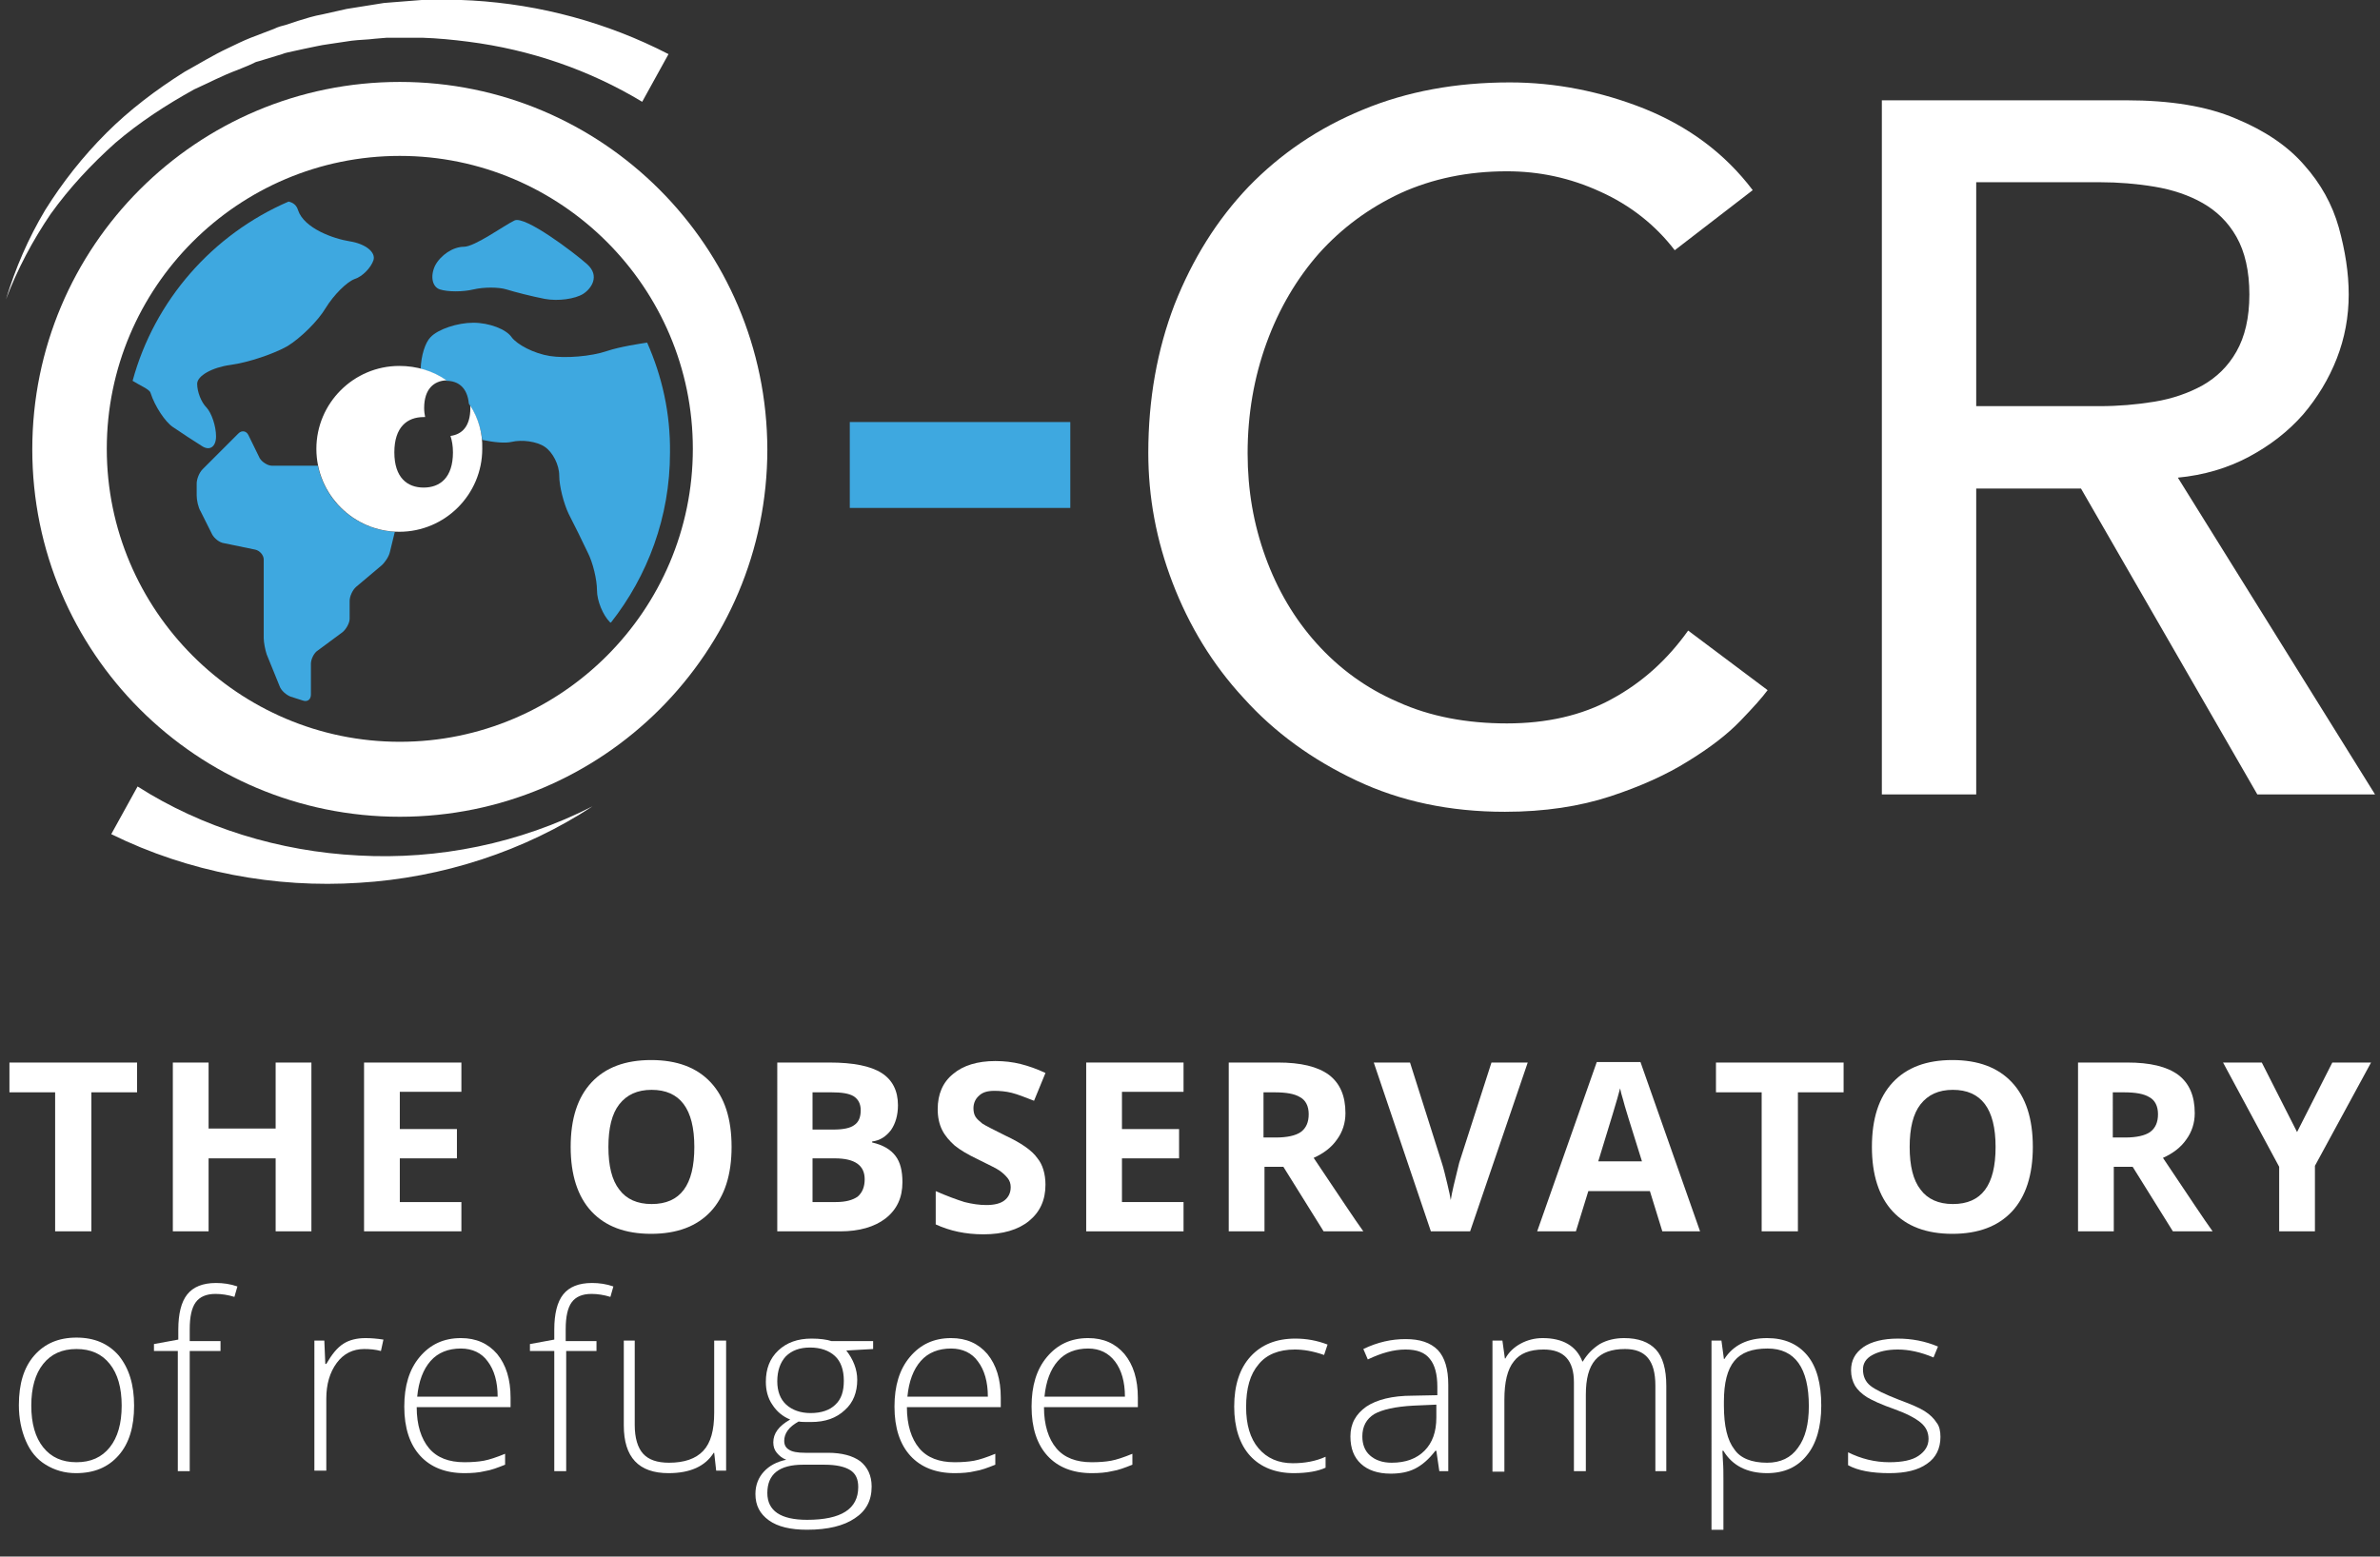 <?xml version="1.0" encoding="utf-8"?>
<!-- Generator: Adobe Illustrator 25.4.1, SVG Export Plug-In . SVG Version: 6.00 Build 0)  -->
<svg version="1.1" id="Calque_1" xmlns="http://www.w3.org/2000/svg" xmlns:xlink="http://www.w3.org/1999/xlink" x="0px" y="0px"
	 viewBox="0 0 479.2 313.5" style="enable-background:new 0 0 479.2 313.5;" xml:space="preserve">
<rect x="0" y="0" width="479.2" height="313.5" fill="#333333" stroke="none"/>
<style type="text/css">
	.st0{fill:#FFFFFF;}
	.st1{fill:#3EA8E0;}
	.st2{fill:none;}
</style>
<g>
	<g>
		<g>
			<path class="st0" d="M337.2,50.4c-3.9-5.1-9-9.1-15-11.8c-6.1-2.8-12.3-4.1-18.8-4.1c-7.9,0-15,1.5-21.4,4.4
				c-6.4,3-11.8,7-16.4,12.1c-4.5,5.1-8.1,11.2-10.6,18.1s-3.8,14.3-3.8,22.2c0,7.4,1.2,14.3,3.6,20.9s5.8,12.4,10.3,17.4
				s9.9,9,16.4,11.8c6.4,2.9,13.8,4.3,21.9,4.3c8,0,15.1-1.6,21.1-4.9c6.1-3.3,11.2-7.9,15.4-13.8l16,12c-1.1,1.5-2.9,3.5-5.5,6.2
				s-6.1,5.4-10.5,8.1c-4.3,2.7-9.6,5.1-15.7,7.1s-13.2,3.1-21.2,3.1c-11.1,0-21-2.1-29.9-6.3s-16.5-9.7-22.7-16.6
				c-6.3-6.8-11-14.6-14.3-23.2s-4.9-17.3-4.9-26.2c0-10.8,1.8-20.8,5.3-29.9c3.6-9.1,8.5-17,14.9-23.7c6.4-6.6,14-11.8,23-15.5
				c8.9-3.7,18.8-5.5,29.6-5.5c9.2,0,18.3,1.8,27.1,5.3c8.9,3.6,16.2,9,21.8,16.4L337.2,50.4z"/>
		</g>
	</g>
	<g>
		<g>
			<path class="st0" d="M378.9,20.2h49.2c8.9,0,16.3,1.2,22.1,3.7c5.8,2.4,10.4,5.5,13.7,9.3c3.4,3.8,5.7,8,7,12.6
				c1.3,4.7,2,9.2,2,13.5c0,4.5-0.8,8.8-2.4,12.9s-3.9,7.9-6.8,11.3c-3,3.4-6.6,6.2-10.9,8.5s-9.1,3.7-14.3,4.2l39.7,63.8h-23.7
				L419,98.4h-21.1V160h-19V20.2z M397.9,81.8h24.9c3.7,0,7.3-0.3,11-0.9c3.6-0.6,6.8-1.7,9.7-3.3c2.8-1.6,5.1-3.8,6.8-6.8
				c1.7-3,2.6-6.8,2.6-11.5s-0.9-8.6-2.6-11.6s-4-5.2-6.8-6.8s-6.1-2.7-9.7-3.3s-7.3-0.9-11-0.9h-24.9V81.8z"/>
		</g>
	</g>
	<g>
		<g>
			<rect x="171.1" y="85" class="st1" width="44.4" height="17.3"/>
		</g>
	</g>
	<g>
		<g>
			<path class="st1" d="M118.2,53.2c2.7,2.4,0.8,5-0.8,6s-5,1.5-7.7,1c-2.6-0.5-6.1-1.4-7.7-1.9s-4.6-0.5-6.7,0s-5.1,0.5-6.7,0
				s-2-2.7-1-4.8c1.1-2.1,3.6-3.8,5.8-3.8s8.1-4.3,10.2-5.3S115.5,50.8,118.2,53.2z"/>
		</g>
	</g>
	<g>
		<path class="st2" d="M158.3,90.1"/>
	</g>
	<g>
		<path class="st0" d="M1.2,60.3C3.1,54,5.7,48,9.1,42.3c3.5-5.6,7.6-10.8,12.3-15.5s10-8.7,15.7-12.3c2.9-1.6,5.8-3.4,8.8-4.8
			l2.3-1.1l1.1-0.5c0.4-0.2,0.8-0.3,1.2-0.5l4.7-1.8C56,5.4,56.8,5.2,57.6,5L60,4.2c1.6-0.5,3.2-1,4.9-1.3l4.9-1.1
			c1.7-0.3,3.3-0.5,5-0.8l2.5-0.4c0.8-0.1,1.7-0.1,2.5-0.2L84.9,0c3.4-0.1,6.8-0.1,10.2,0.1c13.6,0.8,27.1,4.4,39.5,10.8l-5.3,9.6
			c-10.6-6.4-22.5-10.5-35-12.1C91.2,8,88.1,7.7,85,7.6h-4.7c-0.8,0-1.6,0-2.4,0l-2.4,0.2C74,8,72.4,8,70.8,8.2l-4.7,0.7
			c-1.6,0.2-3.1,0.6-4.7,0.9l-2.3,0.5c-0.8,0.2-1.6,0.3-2.3,0.6l-4.6,1.4c-0.4,0.1-0.8,0.2-1.1,0.4L50,13.2l-2.2,0.9
			c-3,1.1-5.8,2.6-8.7,3.9c-5.6,3.1-11,6.6-15.9,10.8c-4.8,4.3-9.2,9-13,14.3C6.6,48.4,3.5,54.2,1.2,60.3z"/>
	</g>
	<g>
		<path class="st0" d="M119.3,162.4c-13.7,9-30.2,14.4-47,15.4c-16.8,1.1-34.3-2.1-49.9-9.8l5.3-9.6c13,8.3,28.6,13.1,44.5,13.9
			C88.2,173.2,104.6,169.9,119.3,162.4z"/>
	</g>
	<g>
		<path class="st0" d="M80.5,31.4c32.5,0,59,26.5,59,59s-26.5,59-59,59s-59-26.5-59-59S47.9,31.4,80.5,31.4 M80.5,16.5
			c-40.9,0-74,33.1-74,74s33.1,74,74,74s74-33.1,74-74C154.4,49.6,121.3,16.5,80.5,16.5L80.5,16.5z"/>
	</g>
	<g>
		<path class="st1" d="M26.7,76.7c1.4,0.9,3.4,1.7,3.6,2.4c0.9,2.8,3,5.9,4.5,6.9c1.6,1.1,4.2,2.8,5.8,3.8c1.6,1.1,2.9,0.2,2.9-1.9
			s-0.9-4.7-1.9-5.8c-1.1-1.1-1.9-3.2-1.9-4.8c0-1.6,3-3.3,6.7-3.8s8.9-2.3,11.5-3.8c2.6-1.6,6.1-5,7.7-7.7c1.6-2.6,4.2-5.2,5.8-5.8
			c1.6-0.5,3.3-2.3,3.8-3.8c0.5-1.6-1.6-3.3-4.8-3.8S61.2,46,60,42.3c-0.3-1-1-1.5-1.9-1.7C42.8,47.2,31.1,60.5,26.7,76.7z"/>
	</g>
	<path class="st1" d="M130.3,69c-1.3,0.2-5.4,0.8-8.1,1.7c-3.2,1.1-8.4,1.5-11.5,1c-3.2-0.5-6.6-2.3-7.7-3.8
		c-1.1-1.6-4.5-2.9-7.7-2.9s-7.1,1.3-8.6,2.9c-1.1,1.1-1.9,3.7-2,6.4c1.9,0.5,3.7,1.3,5.2,2.4c2.3,0,4.2,1.3,4.5,4.6
		c1.4,2.1,2.4,4.6,2.7,7.3c2.4,0.5,4.6,0.7,5.9,0.4c2.1-0.5,5.1-0.1,6.7,1s2.9,3.6,2.9,5.8c0,2.1,0.9,5.6,1.9,7.7
		c1.1,2.1,2.8,5.6,3.8,7.7c1.1,2.1,1.9,5.6,1.9,7.7s1.2,5,2.6,6.4c0,0,0.1,0.1,0.2,0.1c7.4-9.4,11.9-21.3,11.9-34.2
		C135,83.2,133.3,75.8,130.3,69z"/>
	<path class="st1" d="M64,93.8h-9.2c-0.9,0-2-0.7-2.5-1.5L50,87.6c-0.4-0.8-1.3-1-2-0.3l-3.4,3.4c-0.7,0.7-1.7,1.7-2.4,2.4l-1.4,1.4
		c-0.7,0.7-1.2,2-1.2,2.9v2.4c0,0.9,0.3,2.4,0.8,3.2l2.3,4.6c0.4,0.8,1.5,1.7,2.4,1.8l6.3,1.3c0.9,0.2,1.7,1.1,1.7,2v15.8
		c0,0.9,0.3,2.4,0.6,3.3l2.6,6.4c0.3,0.9,1.4,1.8,2.2,2.1l2.5,0.8c0.9,0.3,1.6-0.2,1.6-1.2v-6.2c0-0.9,0.6-2.2,1.4-2.7l5-3.7
		c0.7-0.6,1.4-1.8,1.4-2.7V121c0-0.9,0.6-2.2,1.3-2.8l5.1-4.3c0.7-0.6,1.5-1.8,1.7-2.7l1-4.1C71.8,106.7,65.5,101.1,64,93.8z"/>
	<path class="st0" d="M94.7,81.7c0,0.2,0,0.4,0,0.5c0,3.7-1.7,5.3-4,5.6c0.3,0.9,0.5,2,0.5,3.3c0,5.1-2.6,7.1-5.9,7.1
		s-5.9-2-5.9-7.1S82,84,85.3,84c0.1,0,0.2,0,0.3,0c-0.1-0.5-0.2-1.1-0.2-1.8c0-3.9,2-5.5,4.5-5.6c-2.7-1.9-6-2.9-9.5-2.9
		c-9.2,0-16.7,7.5-16.7,16.7s7.5,16.7,16.7,16.7s16.7-7.5,16.7-16.7C97.2,87.2,96.3,84.2,94.7,81.7z"/>
</g>
<g>
	<path class="st0" d="M18.3,248h-7.2v-28H1.9v-6h25.7v6h-9.2V248z"/>
	<path class="st0" d="M62.7,248h-7.2v-14.7H42V248h-7.2v-34H42v13.3h13.5V214h7.2V248z"/>
	<path class="st0" d="M92.9,248H73.3v-34h19.6v5.9H80.5v7.5H92v5.9H80.5v8.8h12.4V248z"/>
	<path class="st0" d="M147.3,231c0,5.6-1.4,10-4.2,13c-2.8,3-6.8,4.5-12,4.5c-5.2,0-9.2-1.5-12-4.5c-2.8-3-4.2-7.4-4.2-13
		c0-5.7,1.4-10,4.2-13c2.8-3,6.8-4.5,12-4.5c5.2,0,9.2,1.5,12,4.5C145.9,221,147.3,225.3,147.3,231z M122.5,231
		c0,3.8,0.7,6.7,2.2,8.6c1.4,1.9,3.6,2.9,6.5,2.9c5.8,0,8.6-3.8,8.6-11.5c0-7.7-2.9-11.5-8.6-11.5c-2.9,0-5,1-6.5,2.9
		C123.2,224.3,122.5,227.2,122.5,231z"/>
	<path class="st0" d="M156.4,214H167c4.8,0,8.3,0.7,10.5,2.1c2.2,1.4,3.3,3.6,3.3,6.5c0,2-0.5,3.7-1.4,5c-1,1.3-2.2,2.1-3.8,2.3v0.2
		c2.2,0.5,3.7,1.4,4.7,2.7c1,1.3,1.4,3.1,1.4,5.3c0,3.1-1.1,5.5-3.4,7.3c-2.2,1.7-5.3,2.6-9.1,2.6h-12.7V214z M163.6,227.5h4.2
		c2,0,3.4-0.3,4.2-0.9c0.9-0.6,1.3-1.6,1.3-3c0-1.3-0.5-2.2-1.4-2.8c-1-0.6-2.5-0.8-4.5-0.8h-3.8V227.5z M163.6,233.2v8.9h4.7
		c2,0,3.4-0.4,4.4-1.1c0.9-0.8,1.4-1.9,1.4-3.5c0-2.8-2-4.2-6-4.2H163.6z"/>
	<path class="st0" d="M210.5,238.6c0,3.1-1.1,5.5-3.3,7.3c-2.2,1.8-5.3,2.7-9.2,2.7c-3.6,0-6.8-0.7-9.6-2v-6.7
		c2.3,1,4.2,1.7,5.8,2.2c1.6,0.4,3,0.6,4.4,0.6c1.6,0,2.8-0.3,3.6-0.9c0.8-0.6,1.3-1.5,1.3-2.7c0-0.7-0.2-1.3-0.6-1.8
		c-0.4-0.5-0.9-1-1.6-1.5c-0.7-0.5-2.2-1.2-4.4-2.3c-2.1-1-3.6-1.9-4.7-2.8c-1-0.9-1.9-1.9-2.5-3.1c-0.6-1.2-0.9-2.6-0.9-4.2
		c0-3,1-5.4,3.1-7.1c2-1.7,4.9-2.6,8.5-2.6c1.8,0,3.5,0.2,5.1,0.6c1.6,0.4,3.3,1,5,1.8l-2.3,5.6c-1.8-0.7-3.3-1.3-4.5-1.6
		c-1.2-0.3-2.4-0.4-3.5-0.4c-1.4,0-2.4,0.3-3.1,1c-0.7,0.6-1.1,1.5-1.1,2.5c0,0.6,0.1,1.2,0.4,1.7c0.3,0.5,0.8,0.9,1.4,1.4
		c0.6,0.4,2.2,1.2,4.6,2.4c3.2,1.5,5.4,3,6.5,4.6C209.9,234.5,210.5,236.4,210.5,238.6z"/>
	<path class="st0" d="M238.3,248h-19.6v-34h19.6v5.9h-12.4v7.5h11.5v5.9h-11.5v8.8h12.4V248z"/>
	<path class="st0" d="M254.6,235v13h-7.2v-34h9.9c4.6,0,8,0.8,10.3,2.5c2.2,1.7,3.3,4.2,3.3,7.7c0,2-0.6,3.8-1.7,5.3
		c-1.1,1.6-2.7,2.8-4.7,3.7c5.1,7.6,8.4,12.6,10,14.8h-8l-8.1-13H254.6z M254.6,229.1h2.3c2.3,0,4-0.4,5-1.1c1.1-0.8,1.6-2,1.6-3.6
		c0-1.6-0.6-2.8-1.7-3.4c-1.1-0.7-2.8-1-5.2-1h-2.2V229.1z"/>
	<path class="st0" d="M300.3,214h7.3L296,248h-7.9l-11.5-34h7.3l6.4,20.2c0.4,1.2,0.7,2.6,1.1,4.2c0.4,1.6,0.6,2.7,0.7,3.3
		c0.2-1.4,0.8-3.9,1.7-7.5L300.3,214z"/>
	<path class="st0" d="M334.7,248l-2.5-8.1h-12.4l-2.5,8.1h-7.8l12-34.1h8.8l12,34.1H334.7z M330.6,233.9c-2.3-7.3-3.6-11.5-3.8-12.4
		c-0.3-1-0.5-1.7-0.6-2.3c-0.5,2-2,6.9-4.4,14.7H330.6z"/>
	<path class="st0" d="M361.9,248h-7.2v-28h-9.2v-6h25.7v6h-9.2V248z"/>
	<path class="st0" d="M409.3,231c0,5.6-1.4,10-4.2,13c-2.8,3-6.8,4.5-12,4.5s-9.2-1.5-12-4.5c-2.8-3-4.2-7.4-4.2-13
		c0-5.7,1.4-10,4.2-13c2.8-3,6.8-4.5,12-4.5c5.2,0,9.2,1.5,12,4.5C407.9,221,409.3,225.3,409.3,231z M384.5,231
		c0,3.8,0.7,6.7,2.2,8.6c1.4,1.9,3.6,2.9,6.5,2.9c5.8,0,8.6-3.8,8.6-11.5c0-7.7-2.9-11.5-8.6-11.5c-2.9,0-5,1-6.5,2.9
		C385.2,224.3,384.5,227.2,384.5,231z"/>
	<path class="st0" d="M425.6,235v13h-7.2v-34h9.9c4.6,0,8,0.8,10.3,2.5c2.2,1.7,3.3,4.2,3.3,7.7c0,2-0.6,3.8-1.7,5.3
		c-1.1,1.6-2.7,2.8-4.7,3.7c5.1,7.6,8.4,12.6,10,14.8h-8l-8.1-13H425.6z M425.6,229.1h2.3c2.3,0,4-0.4,5-1.1c1.1-0.8,1.6-2,1.6-3.6
		c0-1.6-0.6-2.8-1.7-3.4c-1.1-0.7-2.8-1-5.2-1h-2.2V229.1z"/>
	<path class="st0" d="M462.5,228l7.1-14h7.8l-11.3,20.8V248h-7.2v-13l-11.3-21h7.8L462.5,228z"/>
	<path class="st0" d="M27,283.1c0,4.3-1,7.6-3.1,10c-2.1,2.4-4.9,3.6-8.6,3.6c-2.3,0-4.3-0.6-6.1-1.7c-1.8-1.1-3.1-2.7-4-4.8
		c-0.9-2.1-1.4-4.5-1.4-7.2c0-4.3,1-7.6,3.1-10c2.1-2.4,4.9-3.6,8.5-3.6c3.6,0,6.4,1.2,8.5,3.6C26,275.6,27,278.9,27,283.1z
		 M6.3,283.1c0,3.6,0.8,6.4,2.4,8.4s3.8,3,6.7,3s5.1-1,6.7-3c1.6-2,2.4-4.8,2.4-8.4c0-3.6-0.8-6.4-2.4-8.4c-1.6-2-3.8-3-6.7-3
		s-5.1,1-6.7,3C7.1,276.7,6.3,279.5,6.3,283.1z"/>
	<path class="st0" d="M44.4,272.1h-6.2v24.2h-2.4v-24.2H31v-1.4l4.9-0.9v-2c0-3.2,0.6-5.6,1.8-7.1c1.2-1.5,3.1-2.3,5.8-2.3
		c1.4,0,2.9,0.2,4.3,0.7l-0.6,2.1c-1.3-0.4-2.6-0.6-3.8-0.6c-1.9,0-3.2,0.6-4,1.7c-0.8,1.1-1.2,2.9-1.2,5.4v2.4h6.2V272.1z"/>
	<path class="st0" d="M73.6,269.5c1.1,0,2.3,0.1,3.6,0.3l-0.5,2.3c-1.1-0.3-2.2-0.4-3.4-0.4c-2.2,0-4.1,0.9-5.5,2.8
		c-1.4,1.9-2.1,4.3-2.1,7.2v14.5h-2.4V270h2l0.2,4.7h0.2c1.1-1.9,2.2-3.3,3.5-4.1C70.3,269.9,71.8,269.5,73.6,269.5z"/>
	<path class="st0" d="M93.5,296.7c-3.8,0-6.8-1.2-8.9-3.5c-2.1-2.3-3.2-5.6-3.2-9.9c0-4.2,1-7.5,3.1-10c2.1-2.5,4.8-3.8,8.3-3.8
		c3.1,0,5.5,1.1,7.3,3.2c1.8,2.2,2.7,5.1,2.7,8.8v1.9H83.9c0,3.6,0.9,6.4,2.5,8.3c1.6,1.9,4,2.8,7.1,2.8c1.5,0,2.8-0.1,3.9-0.3
		c1.1-0.2,2.6-0.7,4.3-1.4v2.2c-1.5,0.6-2.8,1.1-4.1,1.3C96.4,296.6,95,296.7,93.5,296.7z M92.8,271.6c-2.5,0-4.6,0.8-6.1,2.5
		c-1.5,1.7-2.4,4.1-2.7,7.2h16.2c0-3-0.7-5.4-2-7.1C97,272.5,95.1,271.6,92.8,271.6z"/>
	<path class="st0" d="M120.2,272.1H114v24.2h-2.4v-24.2h-4.9v-1.4l4.9-0.9v-2c0-3.2,0.6-5.6,1.8-7.1c1.2-1.5,3.1-2.3,5.8-2.3
		c1.4,0,2.9,0.2,4.3,0.7l-0.6,2.1c-1.3-0.4-2.6-0.6-3.8-0.6c-1.9,0-3.2,0.6-4,1.7c-0.8,1.1-1.2,2.9-1.2,5.4v2.4h6.2V272.1z"/>
	<path class="st0" d="M127.8,270v17c0,2.6,0.6,4.6,1.7,5.8c1.1,1.2,2.8,1.8,5.2,1.8c3.1,0,5.4-0.8,6.9-2.4c1.5-1.6,2.2-4.1,2.2-7.7
		V270h2.4v26.2h-2l-0.4-3.6h-0.1c-1.7,2.7-4.7,4.1-9.1,4.1c-6,0-9-3.2-9-9.6V270H127.8z"/>
	<path class="st0" d="M175.8,270v1.7l-5.4,0.3c1.4,1.8,2.2,3.8,2.2,5.9c0,2.5-0.8,4.6-2.5,6.1c-1.7,1.6-3.9,2.4-6.8,2.4
		c-1.2,0-2,0-2.5-0.1c-0.9,0.5-1.7,1.1-2.2,1.8c-0.5,0.7-0.7,1.4-0.7,2.1c0,0.8,0.3,1.4,1,1.8c0.6,0.4,1.7,0.6,3.2,0.6h4.6
		c2.8,0,5,0.6,6.5,1.7c1.5,1.2,2.3,2.9,2.3,5.1c0,2.8-1.1,4.9-3.4,6.4c-2.2,1.5-5.4,2.3-9.6,2.3c-3.3,0-5.9-0.6-7.7-1.9
		c-1.8-1.3-2.7-3-2.7-5.3c0-1.8,0.6-3.3,1.7-4.5c1.1-1.2,2.6-2,4.5-2.4c-0.8-0.3-1.4-0.8-1.9-1.4c-0.5-0.6-0.7-1.3-0.7-2.1
		c0-1.8,1.1-3.3,3.4-4.6c-1.5-0.6-2.7-1.6-3.6-3c-0.9-1.3-1.3-2.9-1.3-4.6c0-2.6,0.8-4.7,2.5-6.3c1.7-1.6,3.9-2.4,6.7-2.4
		c1.7,0,3.1,0.2,4,0.5H175.8z M154.5,300.7c0,3.6,2.7,5.4,8,5.4c6.9,0,10.3-2.2,10.3-6.6c0-1.6-0.5-2.7-1.6-3.4
		c-1.1-0.7-2.8-1.1-5.2-1.1h-4.3C156.9,295,154.5,296.9,154.5,300.7z M156.5,278.2c0,2,0.6,3.6,1.8,4.7c1.2,1.1,2.9,1.7,4.9,1.7
		c2.2,0,3.9-0.6,5-1.7c1.2-1.1,1.7-2.7,1.7-4.8c0-2.2-0.6-3.9-1.8-5c-1.2-1.1-2.9-1.7-5-1.7c-2.1,0-3.7,0.6-4.9,1.8
		C157.1,274.4,156.5,276.1,156.5,278.2z"/>
	<path class="st0" d="M192.2,296.7c-3.8,0-6.8-1.2-8.9-3.5c-2.1-2.3-3.2-5.6-3.2-9.9c0-4.2,1-7.5,3.1-10c2.1-2.5,4.8-3.8,8.3-3.8
		c3.1,0,5.5,1.1,7.3,3.2c1.8,2.2,2.7,5.1,2.7,8.8v1.9h-18.9c0,3.6,0.9,6.4,2.5,8.3c1.6,1.9,4,2.8,7.1,2.8c1.5,0,2.8-0.1,3.9-0.3
		c1.1-0.2,2.6-0.7,4.3-1.4v2.2c-1.5,0.6-2.8,1.1-4.1,1.3C195.1,296.6,193.7,296.7,192.2,296.7z M191.5,271.6c-2.5,0-4.6,0.8-6.1,2.5
		c-1.5,1.7-2.4,4.1-2.7,7.2h16.2c0-3-0.7-5.4-2-7.1C195.7,272.5,193.8,271.6,191.5,271.6z"/>
	<path class="st0" d="M219.8,296.7c-3.8,0-6.8-1.2-8.9-3.5c-2.1-2.3-3.2-5.6-3.2-9.9c0-4.2,1-7.5,3.1-10c2.1-2.5,4.8-3.8,8.3-3.8
		c3.1,0,5.5,1.1,7.3,3.2c1.8,2.2,2.7,5.1,2.7,8.8v1.9h-18.9c0,3.6,0.9,6.4,2.5,8.3c1.6,1.9,4,2.8,7.1,2.8c1.5,0,2.8-0.1,3.9-0.3
		c1.1-0.2,2.6-0.7,4.3-1.4v2.2c-1.5,0.6-2.8,1.1-4.1,1.3C222.7,296.6,221.3,296.7,219.8,296.7z M219.1,271.6c-2.5,0-4.6,0.8-6.1,2.5
		c-1.5,1.7-2.4,4.1-2.7,7.2h16.2c0-3-0.7-5.4-2-7.1C223.2,272.5,221.4,271.6,219.1,271.6z"/>
	<path class="st0" d="M260.5,296.7c-3.7,0-6.7-1.2-8.8-3.5s-3.2-5.7-3.2-9.9c0-4.3,1.1-7.7,3.3-10.1c2.2-2.4,5.2-3.6,9-3.6
		c2.3,0,4.4,0.4,6.5,1.2l-0.7,2.1c-2.3-0.8-4.2-1.1-5.9-1.1c-3.2,0-5.7,1-7.3,3c-1.7,2-2.5,4.8-2.5,8.6c0,3.5,0.8,6.3,2.5,8.3
		c1.7,2,4,3,6.9,3c2.4,0,4.6-0.4,6.6-1.3v2.2C265.4,296.3,263.2,296.7,260.5,296.7z"/>
	<path class="st0" d="M289.8,296.3l-0.6-4.1h-0.2c-1.3,1.7-2.7,2.9-4.1,3.6c-1.4,0.7-3,1-4.9,1c-2.6,0-4.6-0.7-6-2
		c-1.4-1.3-2.1-3.1-2.1-5.5c0-2.6,1.1-4.5,3.2-6c2.1-1.4,5.2-2.2,9.3-2.2l5-0.1v-1.7c0-2.5-0.5-4.4-1.5-5.6c-1-1.3-2.6-1.9-4.9-1.9
		c-2.4,0-4.9,0.7-7.6,2l-0.9-2.1c2.9-1.4,5.7-2,8.5-2c2.9,0,5,0.7,6.5,2.2c1.4,1.5,2.1,3.8,2.1,7v17.4H289.8z M280.2,294.6
		c2.8,0,5-0.8,6.6-2.4c1.6-1.6,2.4-3.8,2.4-6.7v-2.6l-4.6,0.2c-3.7,0.2-6.3,0.8-7.9,1.7c-1.6,1-2.4,2.5-2.4,4.5
		c0,1.6,0.5,2.9,1.5,3.8C276.9,294.1,278.4,294.6,280.2,294.6z"/>
	<path class="st0" d="M333.3,296.3v-17.2c0-2.6-0.5-4.4-1.5-5.6c-1-1.2-2.5-1.8-4.6-1.8c-2.7,0-4.7,0.7-6,2.2
		c-1.3,1.5-1.9,3.8-1.9,7v15.4h-2.4v-17.9c0-4.4-2-6.6-6.1-6.6c-2.8,0-4.8,0.8-6,2.4c-1.3,1.6-1.9,4.2-1.9,7.7v14.5h-2.4V270h2
		l0.5,3.6h0.1c0.7-1.3,1.8-2.3,3.1-3c1.3-0.7,2.8-1.1,4.4-1.1c4.1,0,6.8,1.6,8,4.7h0.1c0.9-1.5,2-2.6,3.4-3.5
		c1.4-0.8,3.1-1.2,4.9-1.2c2.9,0,5,0.8,6.4,2.3c1.4,1.5,2.1,4,2.1,7.3v17.2H333.3z"/>
	<path class="st0" d="M355.8,296.7c-4,0-7-1.5-8.8-4.5h-0.2l0.1,2c0.1,1.2,0.1,2.5,0.1,3.9v10h-2.4V270h2l0.5,3.7h0.1
		c1.8-2.8,4.7-4.2,8.6-4.2c3.5,0,6.2,1.2,8.1,3.5c1.9,2.3,2.8,5.7,2.8,10.1c0,4.3-1,7.7-2.9,10C361.9,295.5,359.2,296.7,355.8,296.7
		z M355.8,294.6c2.7,0,4.8-1,6.2-3c1.5-2,2.2-4.8,2.2-8.4c0-7.7-2.8-11.6-8.3-11.6c-3.1,0-5.3,0.8-6.7,2.5c-1.4,1.7-2.1,4.4-2.1,8.2
		v0.8c0,4.1,0.7,7,2.1,8.8C350.4,293.7,352.7,294.6,355.8,294.6z"/>
	<path class="st0" d="M390.7,289.4c0,2.3-0.9,4.2-2.7,5.4c-1.8,1.3-4.3,1.9-7.6,1.9c-3.5,0-6.3-0.5-8.3-1.6v-2.6
		c2.6,1.3,5.4,2,8.3,2c2.6,0,4.6-0.4,5.9-1.3c1.3-0.9,2-2,2-3.4c0-1.3-0.5-2.4-1.6-3.3c-1.1-0.9-2.8-1.8-5.3-2.7
		c-2.6-0.9-4.5-1.8-5.5-2.4c-1.1-0.7-1.9-1.5-2.4-2.3c-0.5-0.9-0.8-1.9-0.8-3.1c0-2,0.8-3.5,2.5-4.7c1.6-1.1,4-1.7,6.9-1.7
		c2.8,0,5.5,0.5,8.1,1.6l-0.9,2.2c-2.6-1.1-5-1.6-7.2-1.6c-2.1,0-3.8,0.4-5.1,1.1c-1.3,0.7-1.9,1.7-1.9,2.9c0,1.4,0.5,2.5,1.5,3.3
		c1,0.8,2.9,1.7,5.7,2.8c2.4,0.9,4.1,1.6,5.2,2.3c1.1,0.7,1.9,1.5,2.4,2.3C390.5,287.2,390.7,288.3,390.7,289.4z"/>
</g>
</svg>
